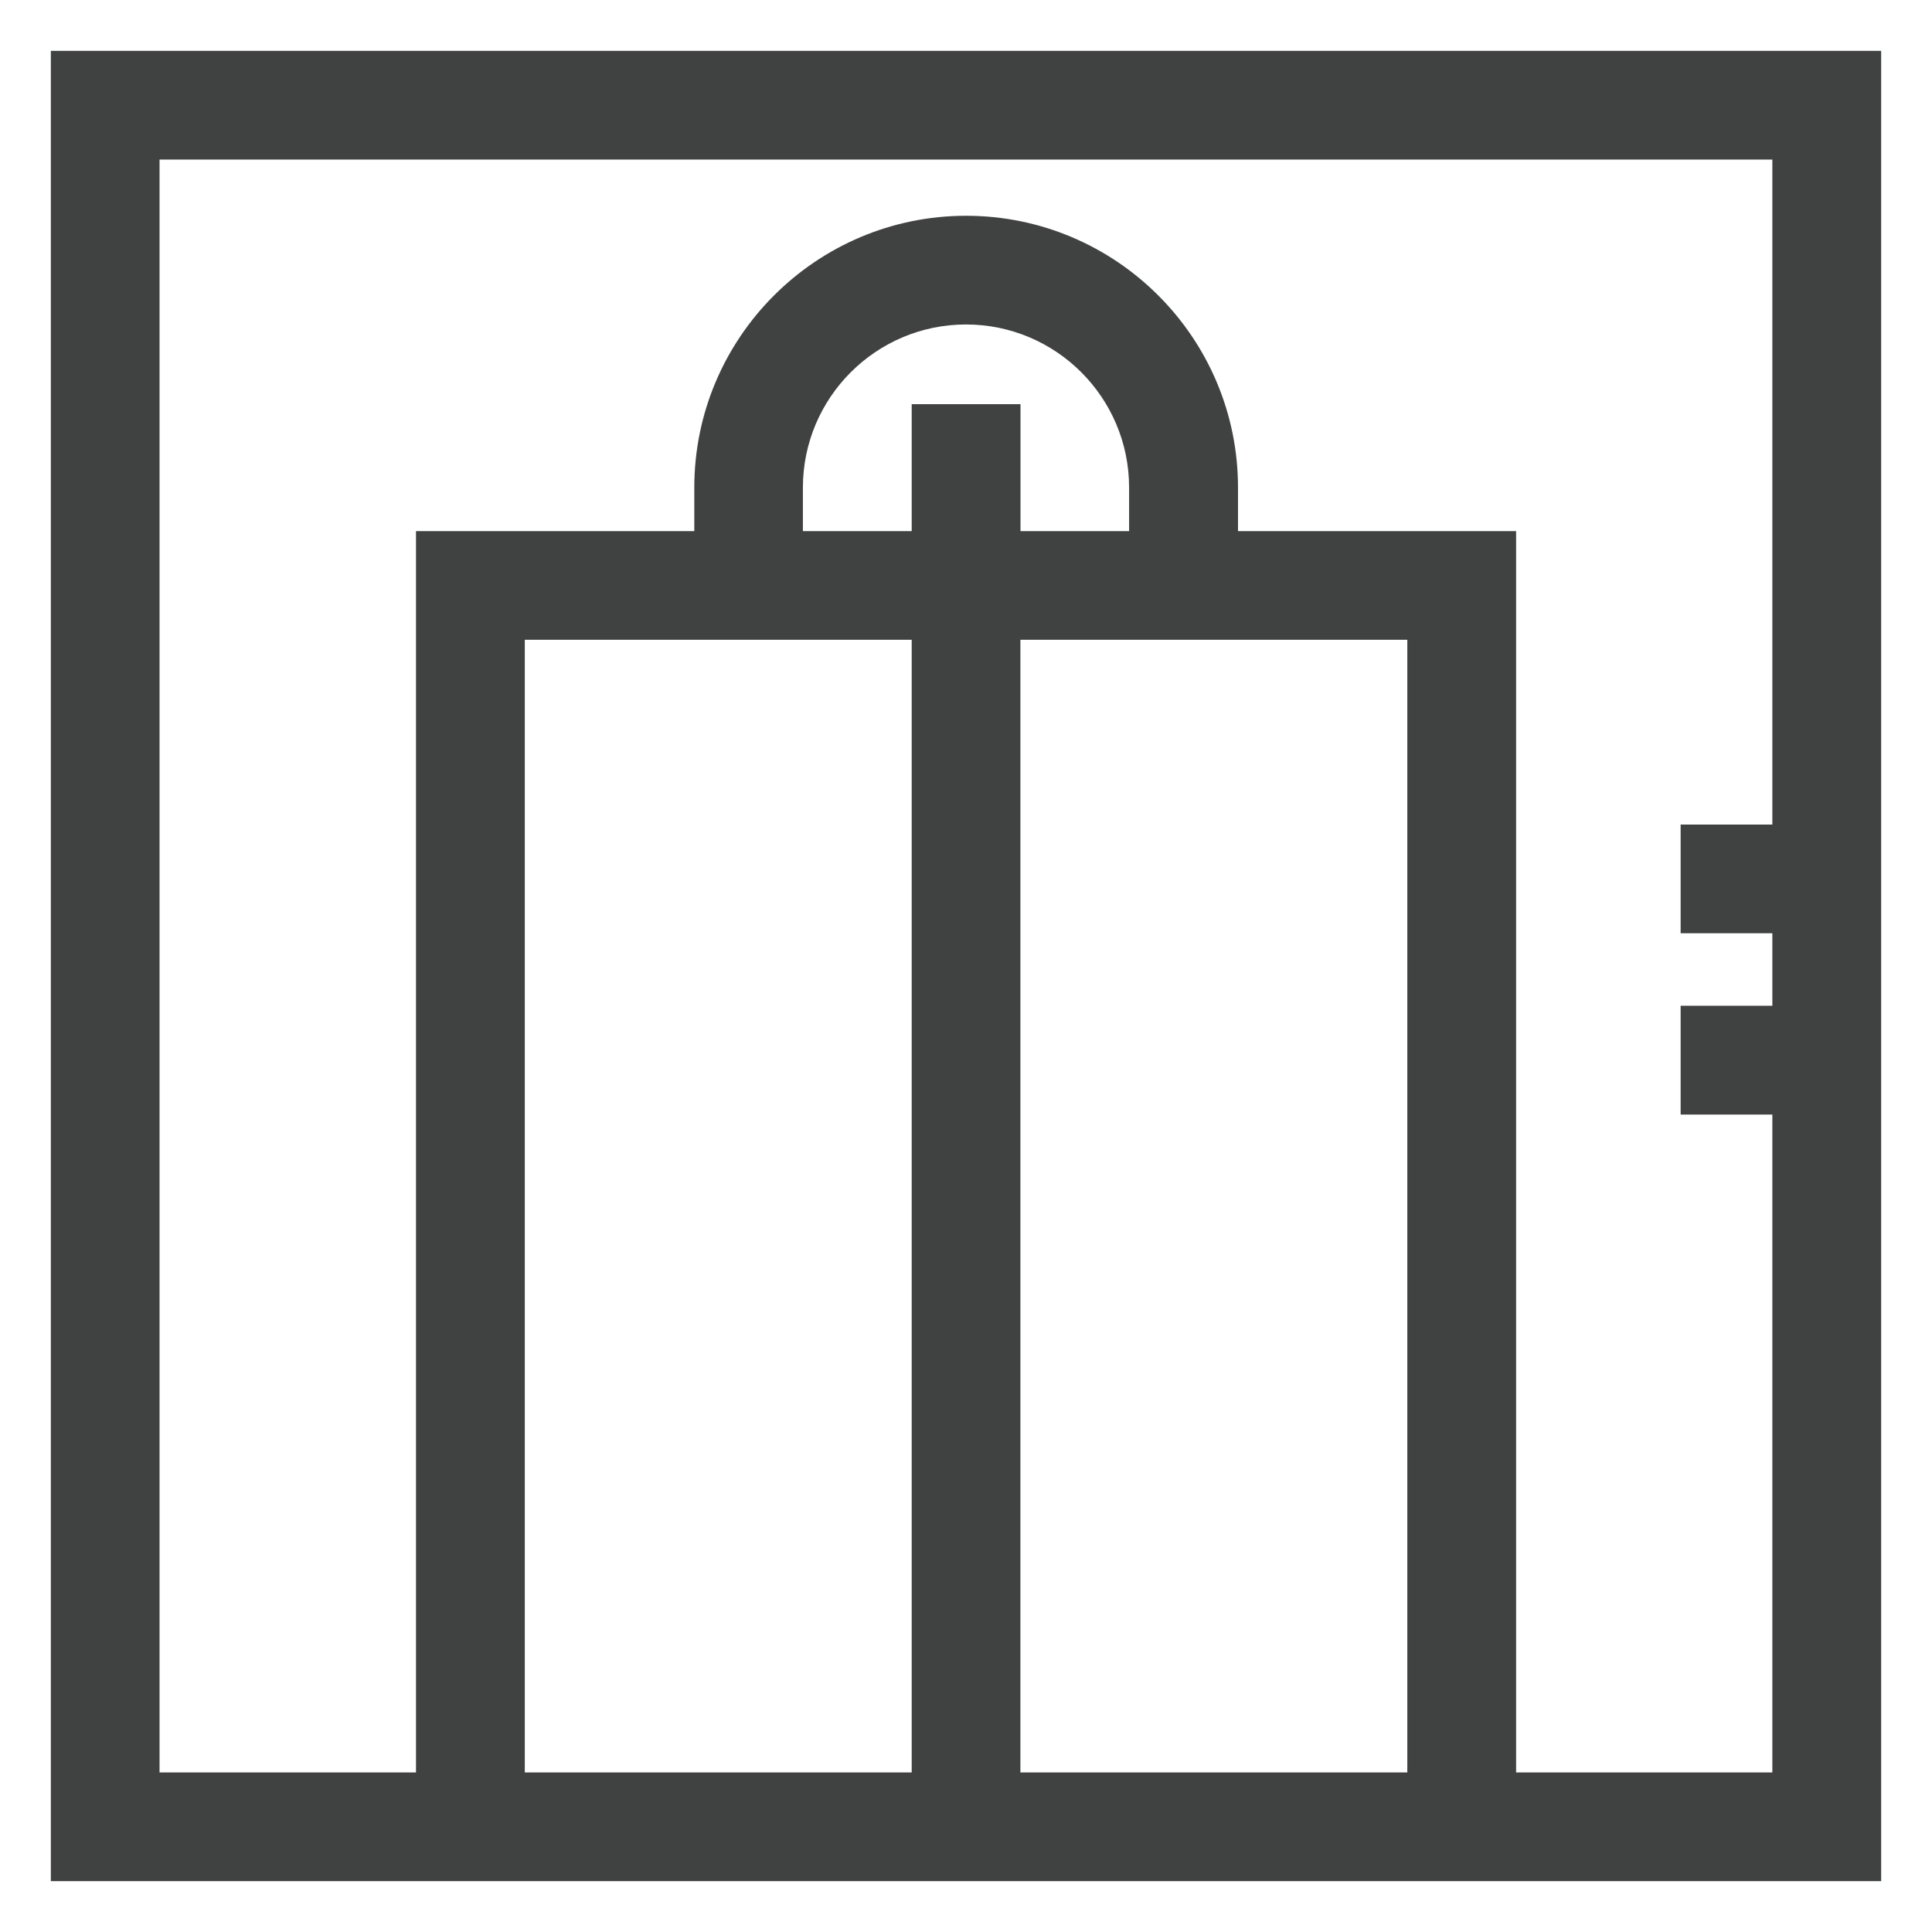 <?xml version="1.0" encoding="utf-8"?>
<!-- Generator: Adobe Illustrator 16.0.0, SVG Export Plug-In . SVG Version: 6.00 Build 0)  -->
<!DOCTYPE svg PUBLIC "-//W3C//DTD SVG 1.1//EN" "http://www.w3.org/Graphics/SVG/1.1/DTD/svg11.dtd">
<svg version="1.1" id="Layer_1" xmlns="http://www.w3.org/2000/svg" xmlns:xlink="http://www.w3.org/1999/xlink" x="0px" y="0px"
	 width="19px" height="19px" viewBox="0 0 19 19" enable-background="new 0 0 19 19" xml:space="preserve">
<g>
	<g>
		<g>
			<path fill="#404141" d="M0.5,0.5v18h3.591h10.818H18.5v-18H0.5z M8.965,17.431H5.161V6.292h3.805V17.431z M8.965,5.223H7.896
				V4.795c0-0.885,0.72-1.604,1.604-1.604c0.885,0,1.604,0.719,1.604,1.604v0.428h-1.068V3.975h-1.07V5.223L8.965,5.223z
				 M13.84,17.431h-3.805l0,0V6.292h3.805V17.431z M17.431,17.431h-2.521V5.223h-2.735V4.795c0-1.474-1.199-2.673-2.674-2.673
				c-1.474,0-2.673,1.199-2.673,2.673v0.428H4.091v12.208H1.569V1.569h15.861V17.431L17.431,17.431z"/>
		</g>
	</g>
	<g>
		<g>
			<rect x="16.528" y="8.109" fill="#404141" width="1.283" height="1.069"/>
		</g>
	</g>
	<g>
		<g>
			<rect x="16.528" y="9.891" fill="#404141" width="1.283" height="1.07"/>
		</g>
	</g>
</g>
</svg>
